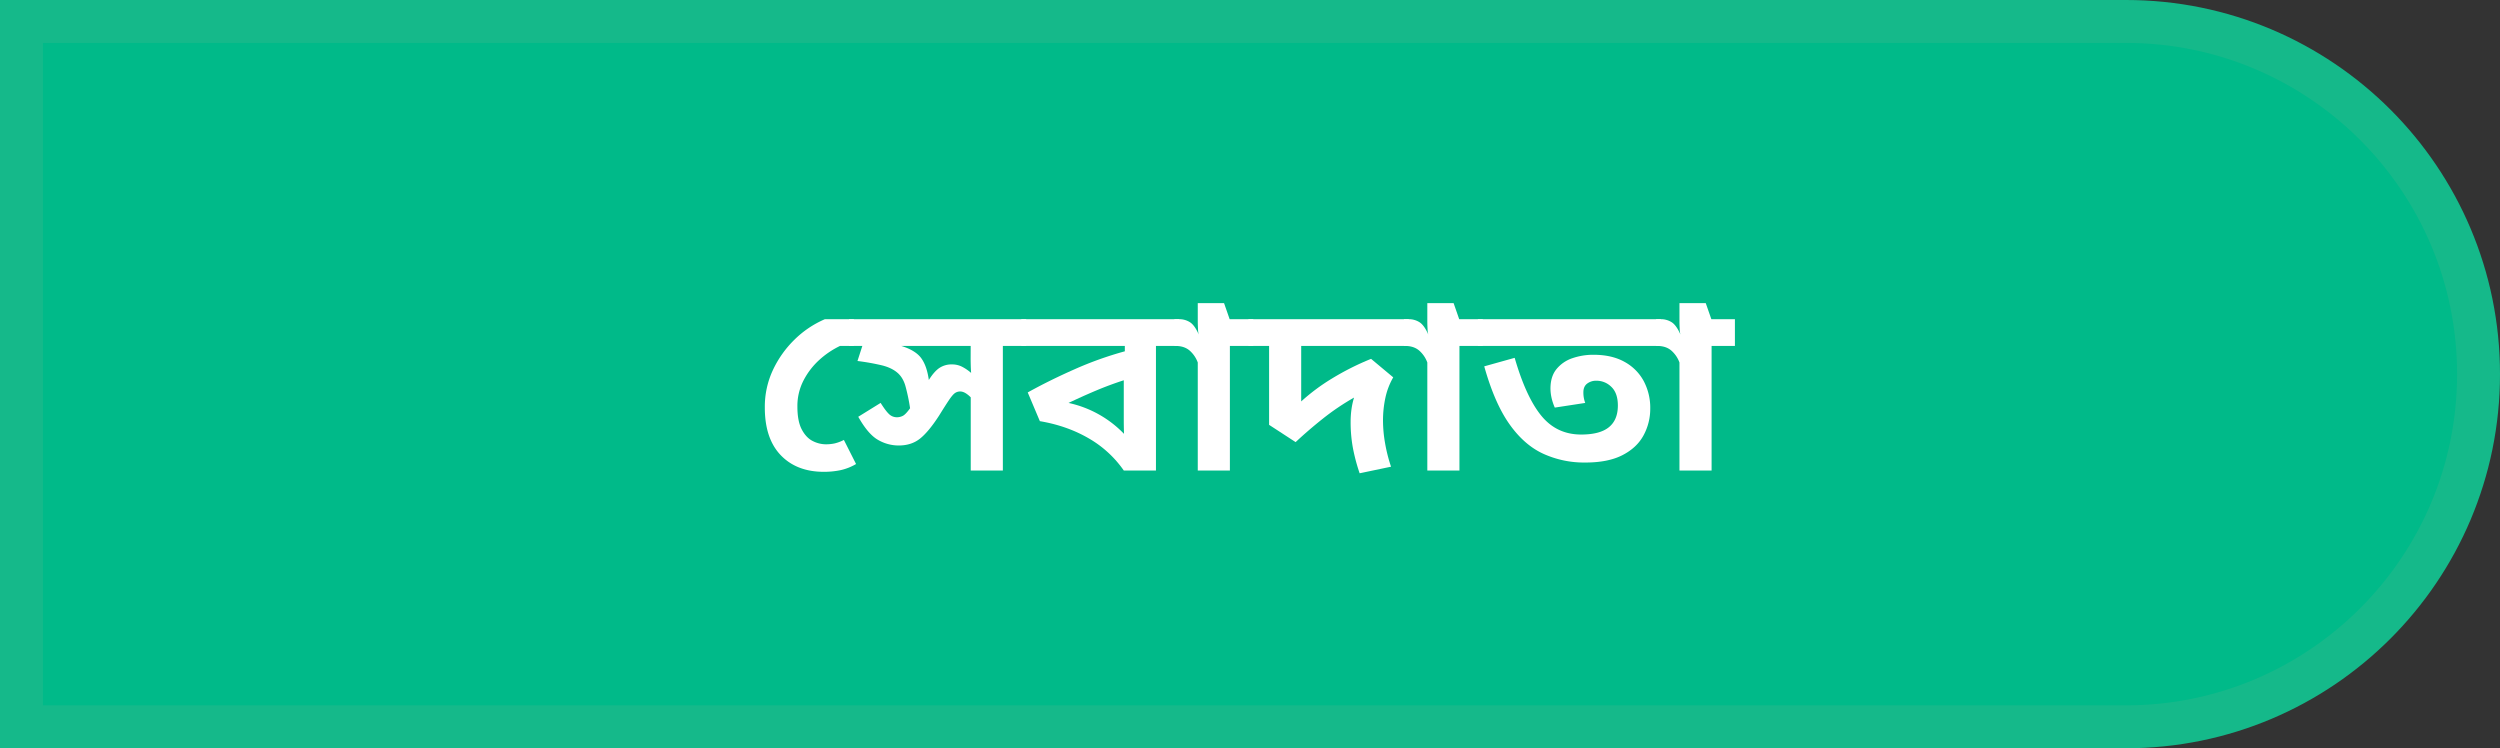 <svg id="Layer_1" data-name="Layer 1" xmlns="http://www.w3.org/2000/svg" viewBox="0 0 2680.37 802.25"><rect x="0" y="0" width="2680.37" height="802.25" fill="#333333" stroke="none"/><defs><style>.cls-1{fill:#00ba89;stroke:#15b98a;stroke-miterlimit:10;stroke-width:46px;}.cls-2{fill:#fff;}</style></defs><title>sp_sign_up</title><path class="cls-1" d="M2279.26,23c208.83,0,378.12,169.3,378.11,378.13h0c0,208.83-169.29,378.12-378.12,378.12H23V23H2279.26Z" transform="translate(0 0)"/><path class="cls-2" d="M915.47,342.2v28.71H900.59A91.76,91.76,0,0,0,878.28,386,78.43,78.43,0,0,0,861.45,408a59.52,59.52,0,0,0-6.52,27.92q0,15.66,4.69,24.53t11.75,12.4a31.34,31.34,0,0,0,14.09,3.52,45.09,45.09,0,0,0,9.13-.91,42.41,42.41,0,0,0,10.18-3.79l13.05,25.83a56.6,56.6,0,0,1-17,6.66,87.62,87.62,0,0,1-17.48,1.7q-29.22,0-46.32-17.88T820,436.66a92.69,92.69,0,0,1,8.61-39.79,111.72,111.72,0,0,1,23.1-32.62,106,106,0,0,1,32.74-22.05Z" transform="translate(0 0)"/><path class="cls-2" d="M1100.21,342.2v28.71h-25v133.6h-34.44V426q-6.27-6.27-11.22-6.27a9.61,9.61,0,0,0-5.87,1.83q-2.49,1.83-6.27,7.44t-10.56,16.57Q995.57,463,986.31,470.33t-22.83,7.3a43.74,43.74,0,0,1-22.31-6.13q-10.57-6.13-21-24.66l24-14.87q5.22,8.36,8.87,11.87a12,12,0,0,0,8.61,3.52,13.72,13.72,0,0,0,6.4-1.56q3-1.57,7.69-8.09a201.1,201.1,0,0,0-5-23.88q-2.61-9-8.35-14-6.25-5.47-16.7-8.09a242.55,242.55,0,0,0-26.35-4.7l5.22-16.17H910.25V342.2Zm-59.49,28.71H966.35q15.14,4.69,21.27,13t8.22,23.49q5.73-9.13,11.35-12.92a23.48,23.48,0,0,1,13.44-3.78,23.77,23.77,0,0,1,10.56,2.35,48.27,48.27,0,0,1,10,6.78c-.17-2.43-.31-5-.39-7.7s-.13-5.35-.13-8Z" transform="translate(0 0)"/><path class="cls-2" d="M1264.35,342.2v28.71h-25v133.6h-34.45a116.31,116.31,0,0,0-37.7-34.58q-23.1-13.43-52.32-18.39l-13-30.79q23-12.79,50.1-24.79a380,380,0,0,1,54-19.31v-5.74H1095V342.2ZM1145.62,432a116.83,116.83,0,0,1,59.49,33.14c-.17-5.05-.26-10-.26-14.88V407.7q-15.39,5-29.62,11T1145.62,432Z" transform="translate(0 0)"/><path class="cls-2" d="M1343.68,342.2v28.71h-25.06v133.6h-34.44V388.65a31.29,31.29,0,0,0-8.87-12.92q-5.74-4.82-14.88-4.82h-1.3V342.2h5.22a21.41,21.41,0,0,1,11.22,3.13q5.22,3.14,9.65,13.31a24.11,24.11,0,0,1-.78-6q-.26-4.69-.26-8.09V325h28.18l6,17.22Z" transform="translate(0 0)"/><path class="cls-2" d="M1510.42,342.2v28.71H1395.08V430.4A213.06,213.06,0,0,1,1428,405.87a286.51,286.51,0,0,1,42-21.13l23.75,19.83a75.34,75.34,0,0,0-8.35,21.66,115.83,115.83,0,0,0-2.61,25.31,141.75,141.75,0,0,0,2.08,22.83,168.66,168.66,0,0,0,6.53,26l-33.66,7.05a197.8,197.8,0,0,1-7.18-26.88,151.81,151.81,0,0,1-2.48-28.44,95.77,95.77,0,0,1,.91-13.31,82,82,0,0,1,2.74-12.52,258.5,258.5,0,0,0-33.4,22.57q-15.91,12.66-29.22,25.18l-28.45-18.53V370.91h-22.18V342.2Z" transform="translate(0 0)"/><path class="cls-2" d="M1589.74,342.2v28.71h-25v133.6h-34.44V388.65a31.29,31.29,0,0,0-8.87-12.92q-5.75-4.82-14.88-4.82h-1.3V342.2h5.21a21.47,21.47,0,0,1,11.23,3.13q5.2,3.14,9.65,13.31a24.11,24.11,0,0,1-.78-6c-.18-3.13-.26-5.83-.26-8.09V325h28.18l6,17.22Z" transform="translate(0 0)"/><path class="cls-2" d="M1780.75,342.2v28.71H1584.52V342.2Zm-81.41,153.7a105.32,105.32,0,0,1-45-9.53q-20.49-9.51-36.27-32t-26.75-61.59l32.62-9.13q12.27,42.27,28.71,62.24t42.53,20q20.1,0,29.75-7.83t9.66-23.22q0-13.3-6.92-20a22.46,22.46,0,0,0-16.05-6.65,15.87,15.87,0,0,0-10,3.13q-4.05,3.13-4,9.4A31.15,31.15,0,0,0,1699.6,432l-32.62,5a55.48,55.48,0,0,1-3.65-11.23,47,47,0,0,1-1-9.13q0-13.05,6.53-21a37.38,37.38,0,0,1,17-11.61,68.35,68.35,0,0,1,22.7-3.65q19.58,0,33.14,7.57a51.11,51.11,0,0,1,20.61,20.61,61,61,0,0,1,7,29.49,59.47,59.47,0,0,1-7.18,28.7q-7.17,13.32-22.7,21.27T1699.34,495.9Z" transform="translate(0 0)"/><path class="cls-2" d="M1860.08,342.2v28.71h-25v133.6h-34.45V388.65a31.2,31.2,0,0,0-8.87-12.92q-5.74-4.82-14.87-4.82h-1.31V342.2h5.22a21.41,21.41,0,0,1,11.22,3.13q5.22,3.14,9.66,13.31a24.45,24.45,0,0,1-.79-6q-.25-4.69-.26-8.09V325h28.19l6,17.22Z" transform="translate(0 0)"/></svg>